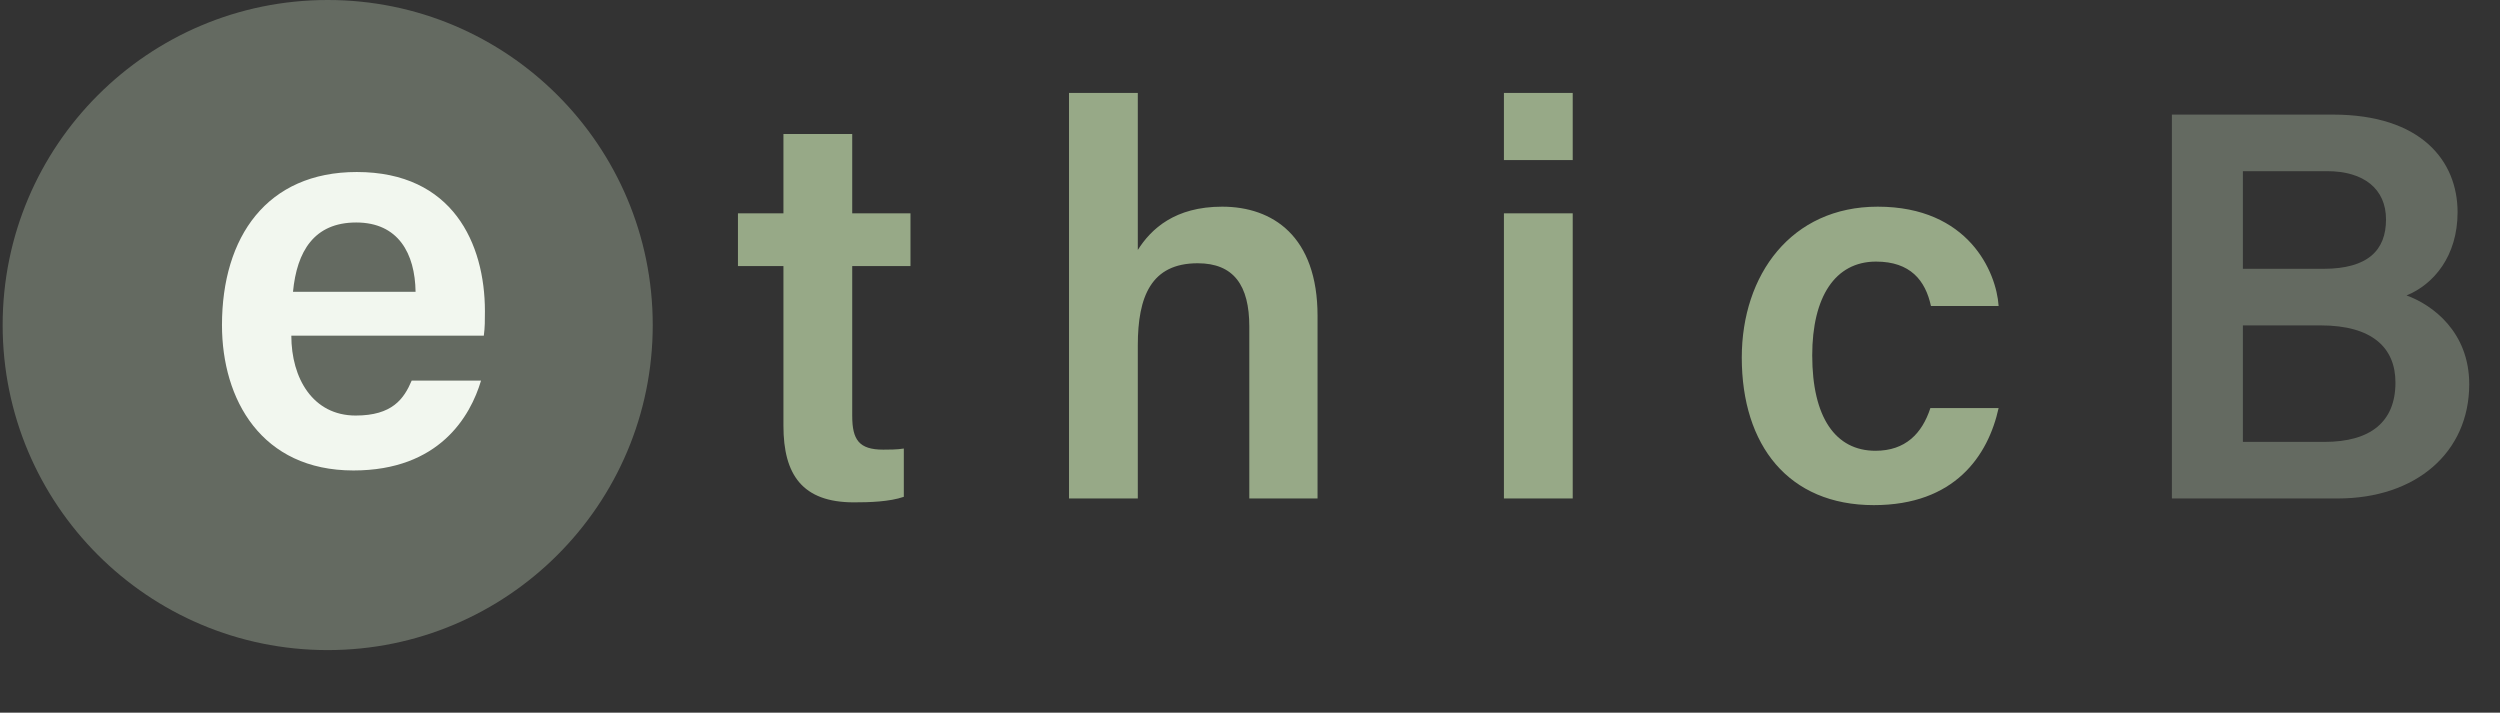 <svg width="221" height="63" viewBox="0 0 221 63" fill="none" xmlns="http://www.w3.org/2000/svg">
<rect x="0" y="0" width="221" height="63" fill="#333333" stroke="none"/>
<circle cx="28.968" cy="28.734" r="28.734" fill="#646A61"/>
<path d="M65.235 23.518H69.256V37.641C69.256 41.956 70.923 44.408 75.484 44.408C76.857 44.408 78.623 44.359 79.898 43.918V39.651C79.309 39.749 78.573 39.749 78.083 39.749C75.925 39.749 75.337 38.867 75.337 36.758V23.518H80.486V18.859H75.337V11.846H69.256V18.859H65.235V23.518ZM94.501 8.217V44.065H100.582V30.53C100.582 26.215 101.759 23.272 105.878 23.272C109.066 23.272 110.439 25.234 110.439 28.863V44.065H116.471V27.931C116.471 20.869 112.499 18.27 108.036 18.27C103.868 18.27 101.759 20.232 100.582 22.096V8.217H94.501ZM132.947 44.065H139.028V18.859H132.947V44.065ZM139.028 14.151V8.217H132.947V14.151H139.028ZM170.646 36.072C169.911 38.327 168.44 39.848 165.792 39.848C162.261 39.848 160.201 36.905 160.201 31.413C160.201 26.264 162.212 23.125 165.841 23.125C168.881 23.125 170.205 24.793 170.696 27.048H176.678C176.482 24.057 174.03 18.27 165.988 18.27C158.338 18.27 153.973 24.302 153.973 31.609C153.973 39.357 158.092 44.653 165.644 44.653C172.804 44.653 175.747 40.289 176.678 36.072H170.646Z" fill="#97A987"/>
<path d="M191.995 44.065H206.658C213.572 44.065 218.28 39.995 218.28 33.963C218.28 29.353 215.044 26.95 212.739 26.117C215.142 25.136 217.25 22.635 217.25 18.761C217.25 14.249 214.063 10.13 206.217 10.13H191.995V44.065ZM198.272 23.763V15.132H205.726C208.963 15.132 210.924 16.701 210.924 19.398C210.924 22.096 209.355 23.763 205.383 23.763H198.272ZM198.272 28.765H205.138C209.747 28.765 211.758 30.775 211.758 33.816C211.758 37.298 209.551 39.063 205.481 39.063H198.272V28.765Z" fill="#646A61"/>
<path d="M42.769 29.672C42.867 28.936 42.867 28.348 42.867 27.514C42.867 21.532 40.023 15.206 31.539 15.206C23.595 15.206 19.623 20.943 19.623 28.74C19.623 35.312 23.104 41.589 31.245 41.589C38.846 41.589 41.592 36.783 42.524 33.644H36.394C35.707 35.262 34.678 36.734 31.441 36.734C27.665 36.734 25.753 33.448 25.753 29.672H42.769ZM25.9 25.798C26.243 22.218 27.763 19.668 31.49 19.668C35.217 19.668 36.688 22.414 36.737 25.798H25.9Z" fill="#F2F7EF"/>
</svg>
